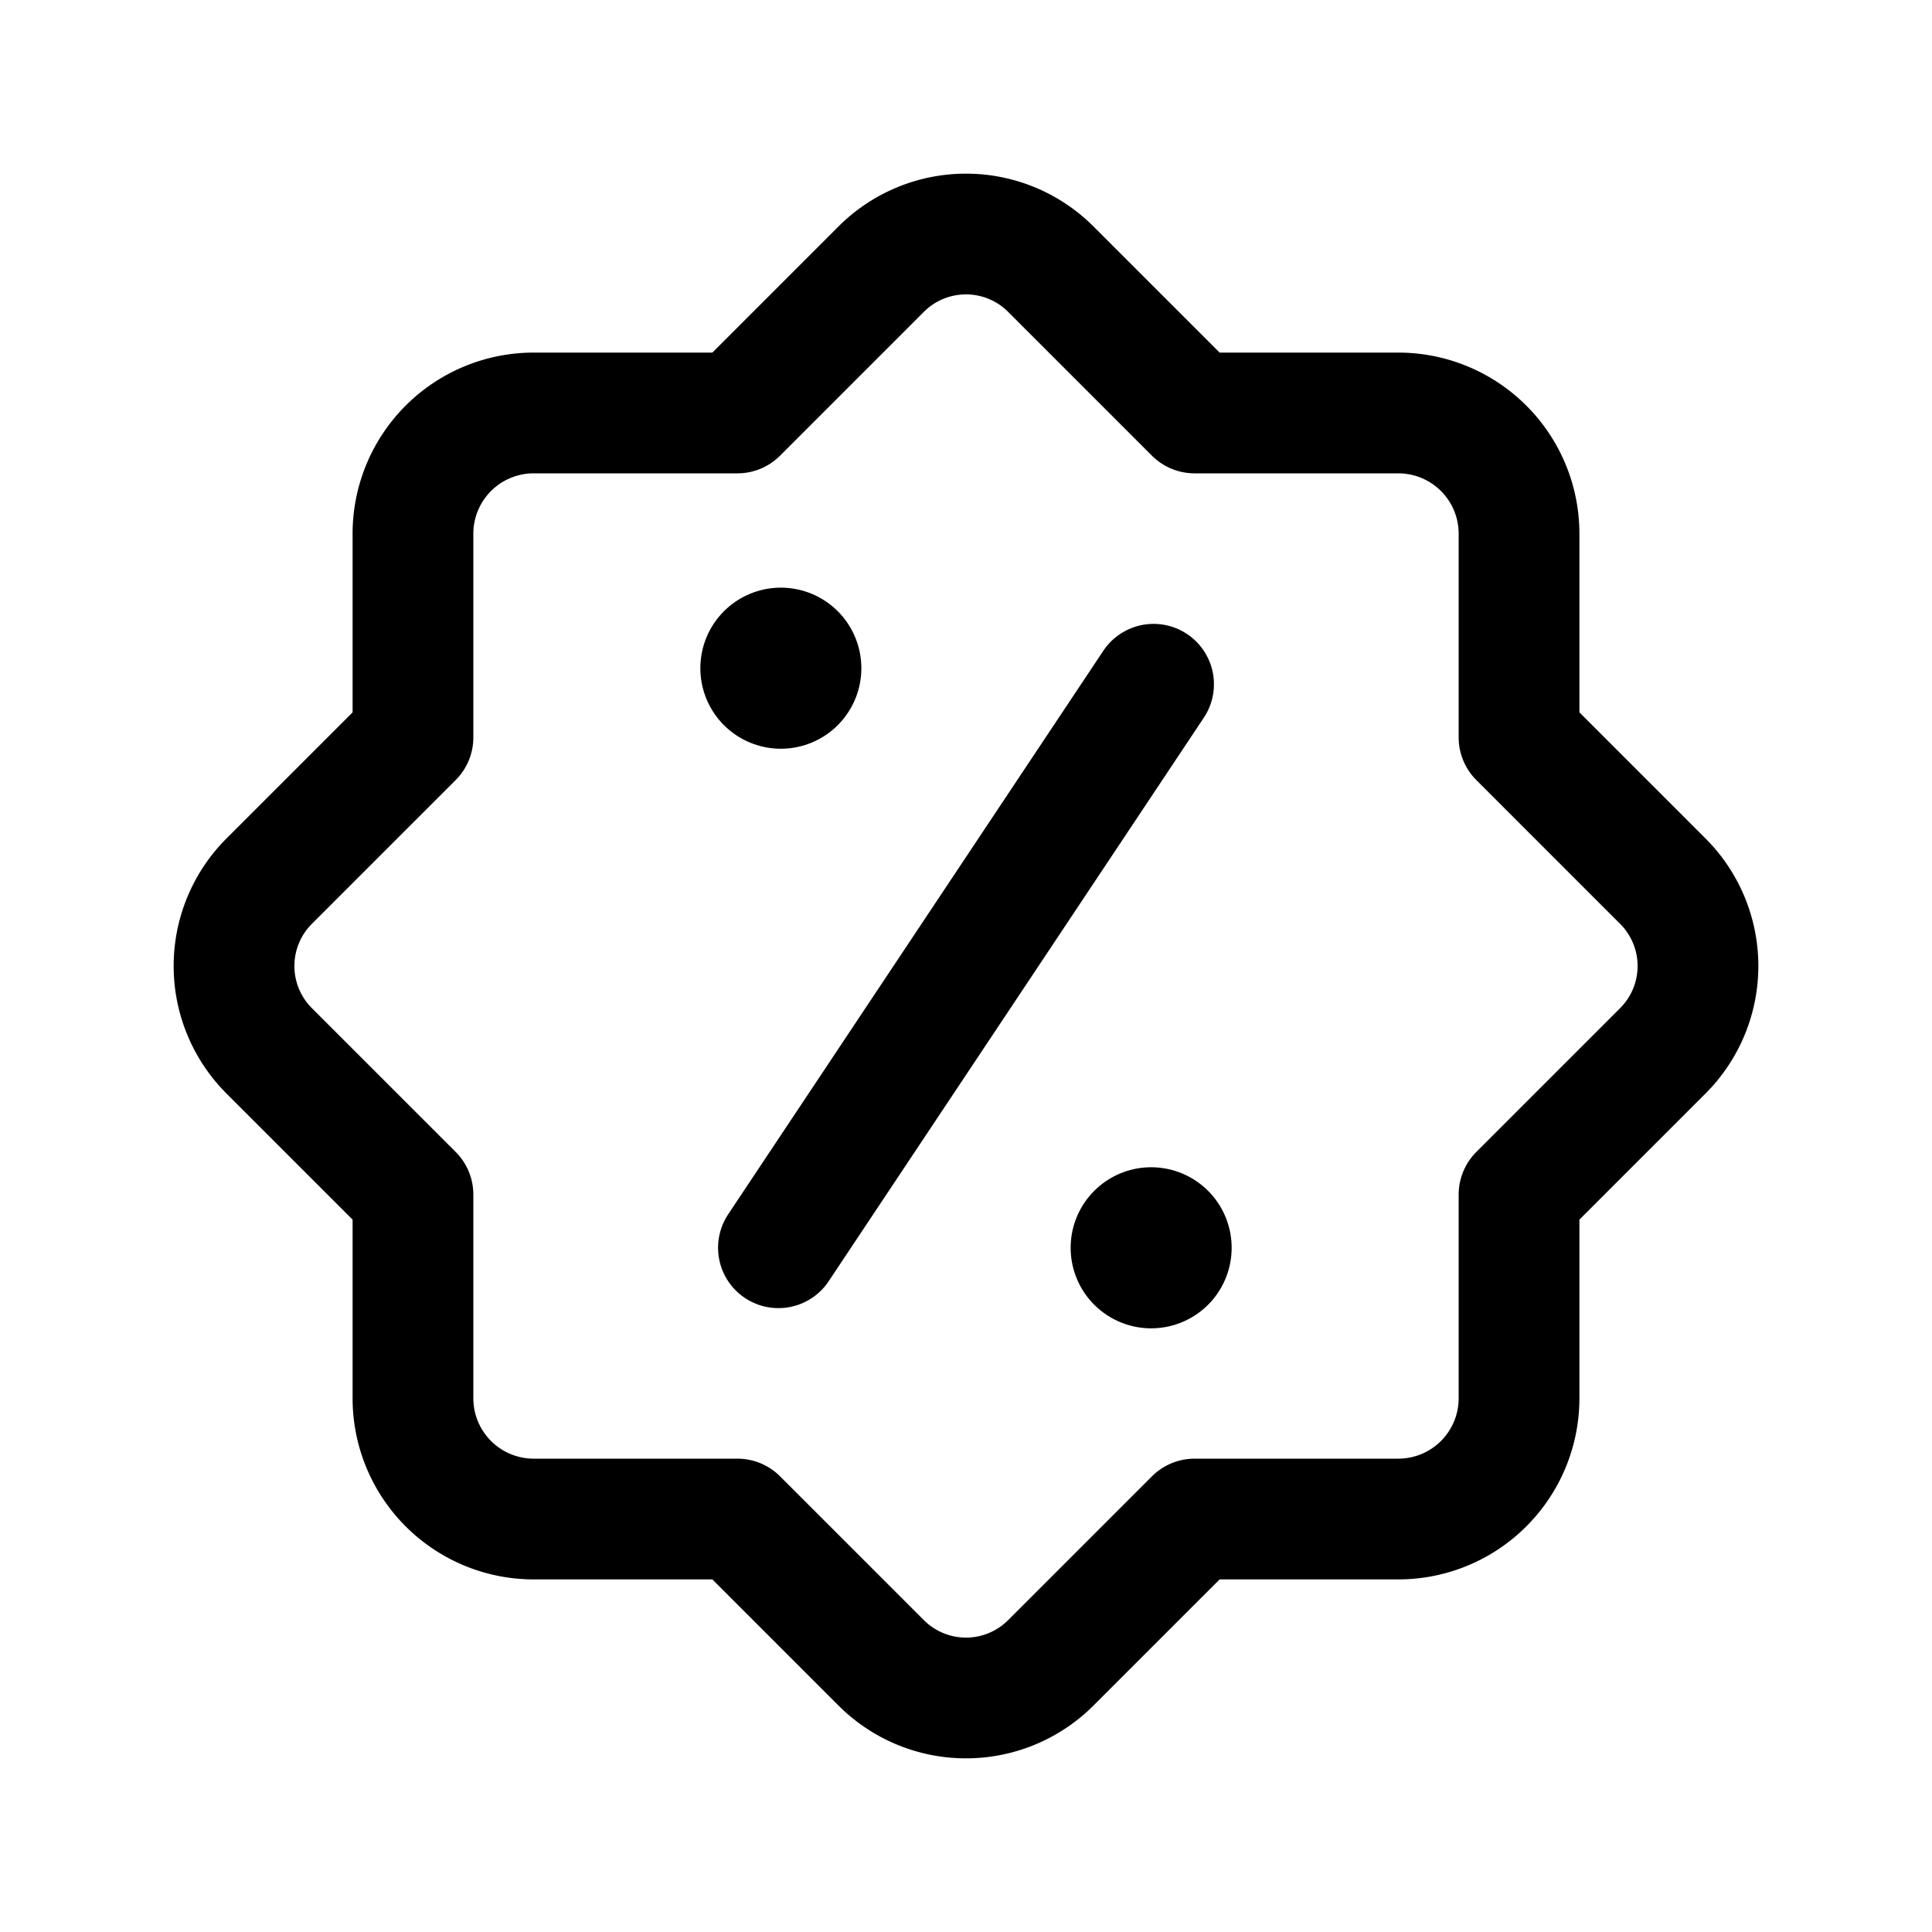 <svg xmlns="http://www.w3.org/2000/svg" fill="none" viewBox="0 0 24 24"><g stroke="currentColor" stroke-linejoin="round" clip-path="url(#a)"><path stroke-width="1.5" d="m20.65 10.94-1.78-1.78V6.63a1.5 1.5 0 0 0-1.5-1.5h-2.53l-1.78-1.78a1.49 1.49 0 0 0-2.12 0L9.16 5.13H6.63a1.5 1.5 0 0 0-1.5 1.5v2.53l-1.78 1.78a1.49 1.49 0 0 0 0 2.12l1.78 1.78v2.53a1.5 1.5 0 0 0 1.5 1.5h2.53l1.78 1.78a1.49 1.49 0 0 0 2.12 0l1.78-1.78h2.53a1.5 1.5 0 0 0 1.5-1.5v-2.53l1.78-1.78a1.49 1.49 0 0 0 0-2.12Z"/><path stroke-linecap="round" stroke-width="1.5" d="m14.33 8.5-4.66 7"/><path stroke-linecap="round" stroke-width="2" d="M14.3 15.5v.001M9.7 8.3v.001"/></g><defs><clipPath id="a"><path fill="currentColor" d="M0 0h24v24H0z"/></clipPath></defs></svg>